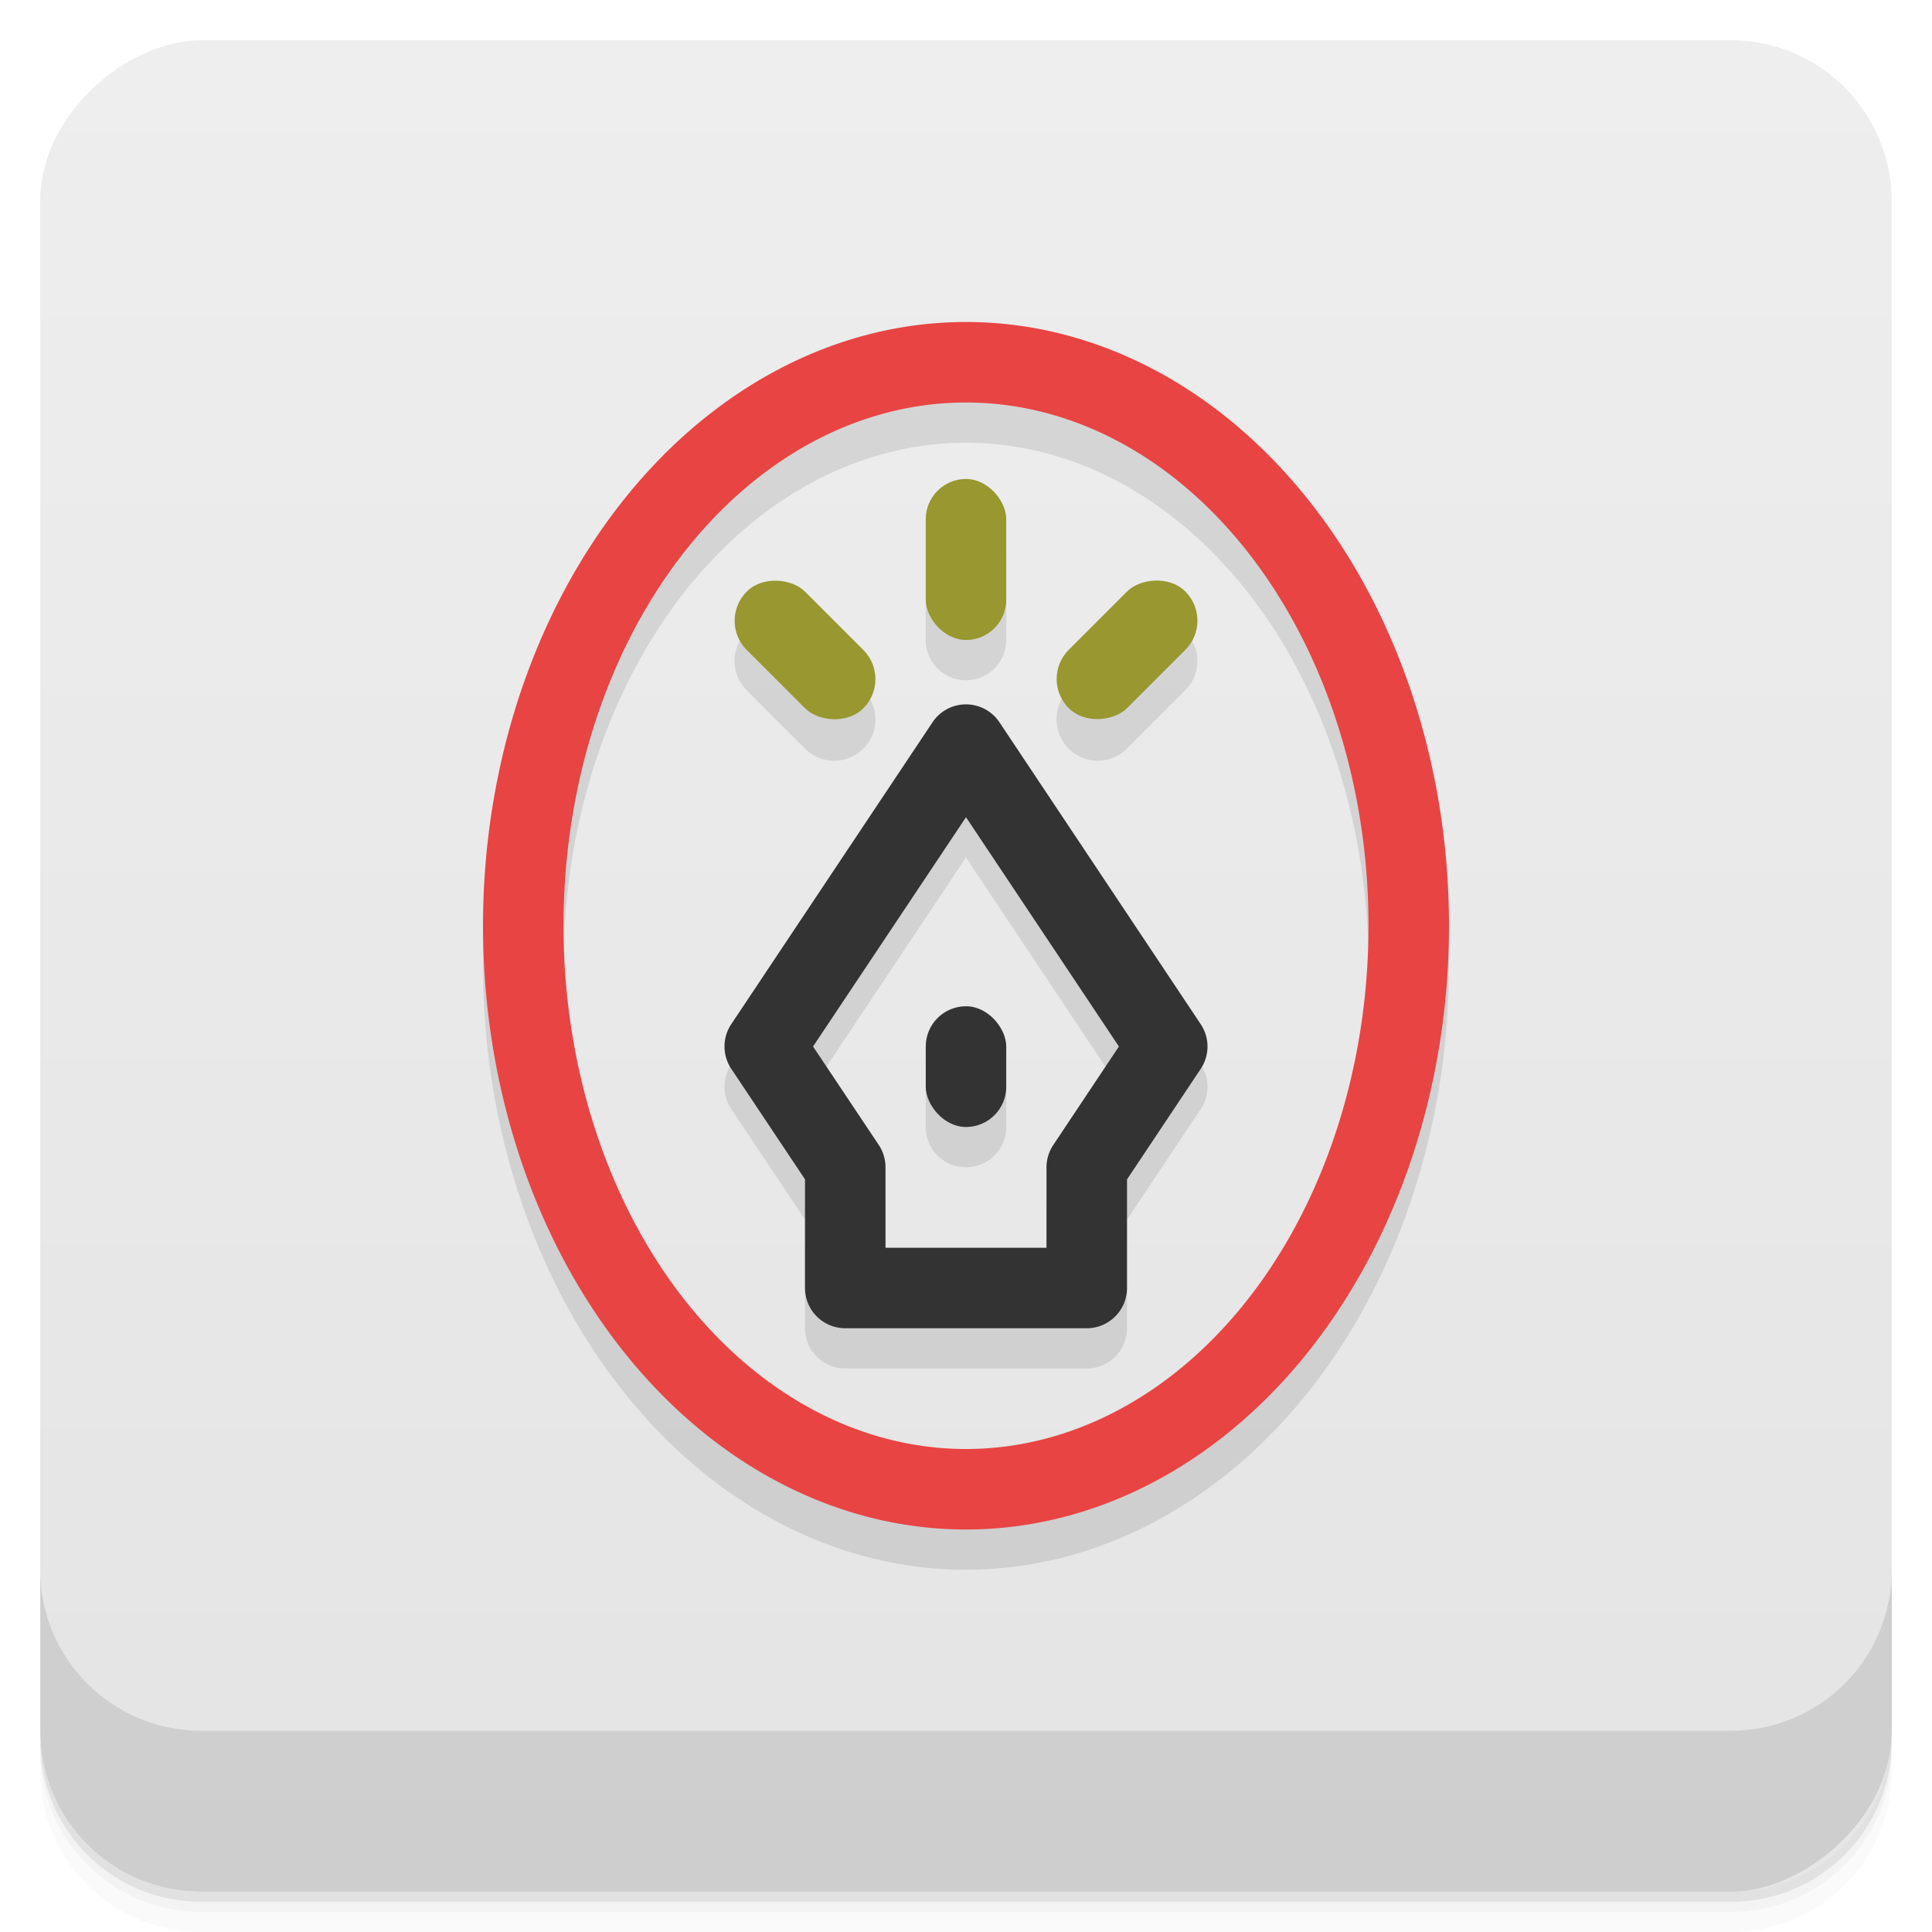 <svg width="48" height="48" version="1.1" viewBox="0 0 48 48" xmlns="http://www.w3.org/2000/svg">
 <defs>
  <linearGradient id="linearGradient4501" x1="-47" x2="-1" y1="2.8779e-15" y2="6.1232e-17" gradientUnits="userSpaceOnUse">
   <stop style="stop-color:#e4e4e4" offset="0"/>
   <stop style="stop-color:#eee" offset="1"/>
  </linearGradient>
 </defs>
 <g transform="translate(0 3.949e-5)">
  <path d="m1 43v0.25c0 2.216 1.784 4 4 4h38c2.216 0 4-1.784 4-4v-0.25c0 2.216-1.784 4-4 4h-38c-2.216 0-4-1.784-4-4zm0 0.5v0.5c0 2.216 1.784 4 4 4h38c2.216 0 4-1.784 4-4v-0.5c0 2.216-1.784 4-4 4h-38c-2.216 0-4-1.784-4-4z" style="opacity:.02"/>
  <path d="m1 43.25v0.25c0 2.216 1.784 4 4 4h38c2.216 0 4-1.784 4-4v-0.25c0 2.216-1.784 4-4 4h-38c-2.216 0-4-1.784-4-4z" style="opacity:.05"/>
  <path d="m1 43v0.25c0 2.216 1.784 4 4 4h38c2.216 0 4-1.784 4-4v-0.25c0 2.216-1.784 4-4 4h-38c-2.216 0-4-1.784-4-4z" style="opacity:.1"/>
 </g>
 <rect transform="rotate(-90)" x="-47" y="1" width="46" height="46" rx="4" style="fill:url(#linearGradient4501)"/>
 <g transform="translate(0 3.949e-5)">
  <g transform="translate(0 -1004.4)">
   <path d="m1 1043.4v4c0 2.216 1.784 4 4 4h38c2.216 0 4-1.784 4-4v-4c0 2.216-1.784 4-4 4h-38c-2.216 0-4-1.784-4-4z" style="opacity:.1"/>
  </g>
 </g>
 <path d="m24 9a12 15 0 0 0 -12 15 12 15 0 0 0 12 15 12 15 0 0 0 12 -15 12 15 0 0 0 -12 -15m0 2a10 13 0 0 1 10 13 10 13 0 0 1 -10 13 10 13 0 0 1 -10 -13 10 13 0 0 1 10 -13m0 1.9c-0.554 0-1 0.446-1 1v2c0 0.554 0.446 1 1 1s1-0.446 1-1v-2c0-0.554-0.446-1-1-1zm-4.725 2.5c-0.262 0-0.524 0.1-0.725 0.301-0.401 0.401-0.401 1.048 0 1.449l1.45 1.45c0.401 0.401 1.048 0.401 1.449 0s0.401-1.048 0-1.449l-1.449-1.45c-0.201-0.201-0.463-0.301-0.725-0.301zm9.449 0c-0.262 0-0.524 0.1-0.725 0.301l-1.449 1.449c-0.401 0.401-0.401 1.048 0 1.449s1.048 0.401 1.449 0l1.449-1.449c0.401-0.401 0.401-1.048 0-1.449-0.201-0.201-0.463-0.301-0.725-0.301zm-4.742 3.1a1 1 0 0 0 -0.814 0.445l-5 7.5a1 1 0 0 0 0 1.109l1.832 2.746v2.7a1 1 0 0 0 1 1h6a1 1 0 0 0 1 -1v-2.697l1.832-2.748a1 1 0 0 0 0 -1.109l-5-7.5a1 1 0 0 0 -0.85 -0.446m0.018 2.803 3.799 5.697-1.629 2.445a1 1 0 0 0 -0.17 0.555v2h-4v-2a1 1 0 0 0 -0.168 -0.555l-1.632-2.445 3.8-5.697m0 4.697c-0.554 0-1 0.446-1 1v1c0 0.554 0.446 1 1 1s1-0.446 1-1v-1c0-0.554-0.446-1-1-1z" style="fill-opacity:.098"/>
 <g transform="translate(0,-1)">
  <path d="m24 9a12 15 0 0 0 -12 15 12 15 0 0 0 12 15 12 15 0 0 0 12 -15 12 15 0 0 0 -12 -15zm0 2a10 13 0 0 1 10 13 10 13 0 0 1 -10 13 10 13 0 0 1 -10 -13 10 13 0 0 1 10 -13z" style="fill:#e84444"/>
  <rect x="23" y="26" width="2" height="3" rx="1" ry="1" style="fill:#333"/>
  <rect transform="translate(9 -40.6)" x="14" y="53.5" width="2" height="4" rx="1" ry="1" style="fill:#989730"/>
  <rect transform="rotate(-45 -44.509 -31.164)" x="-34.08" y="46.564" width="2.049" height="4.098" rx="1.024" ry="1.025" style="fill:#989730"/>
  <rect transform="matrix(-.707 -.707 -.707 .707 9 -40.6)" x="-55.3" y="25.351" width="2.049" height="4.098" rx="1.024" ry="1.025" style="fill:#989730"/>
  <path d="m23.982 18.5a1 1 0 0 0 -0.814 0.445l-5 7.5a1 1 0 0 0 0 1.109l1.832 2.746v2.7a1 1 0 0 0 1 1h6a1 1 0 0 0 1 -1v-2.697l1.832-2.748a1 1 0 0 0 0 -1.109l-5-7.5a1 1 0 0 0 -0.85 -0.446m0.018 2.803 3.799 5.697-1.629 2.445a1 1 0 0 0 -0.17 0.555v2h-4v-2a1 1 0 0 0 -0.168 -0.555l-1.632-2.445 3.8-5.697" style="fill:#333"/>
 </g>
</svg>
